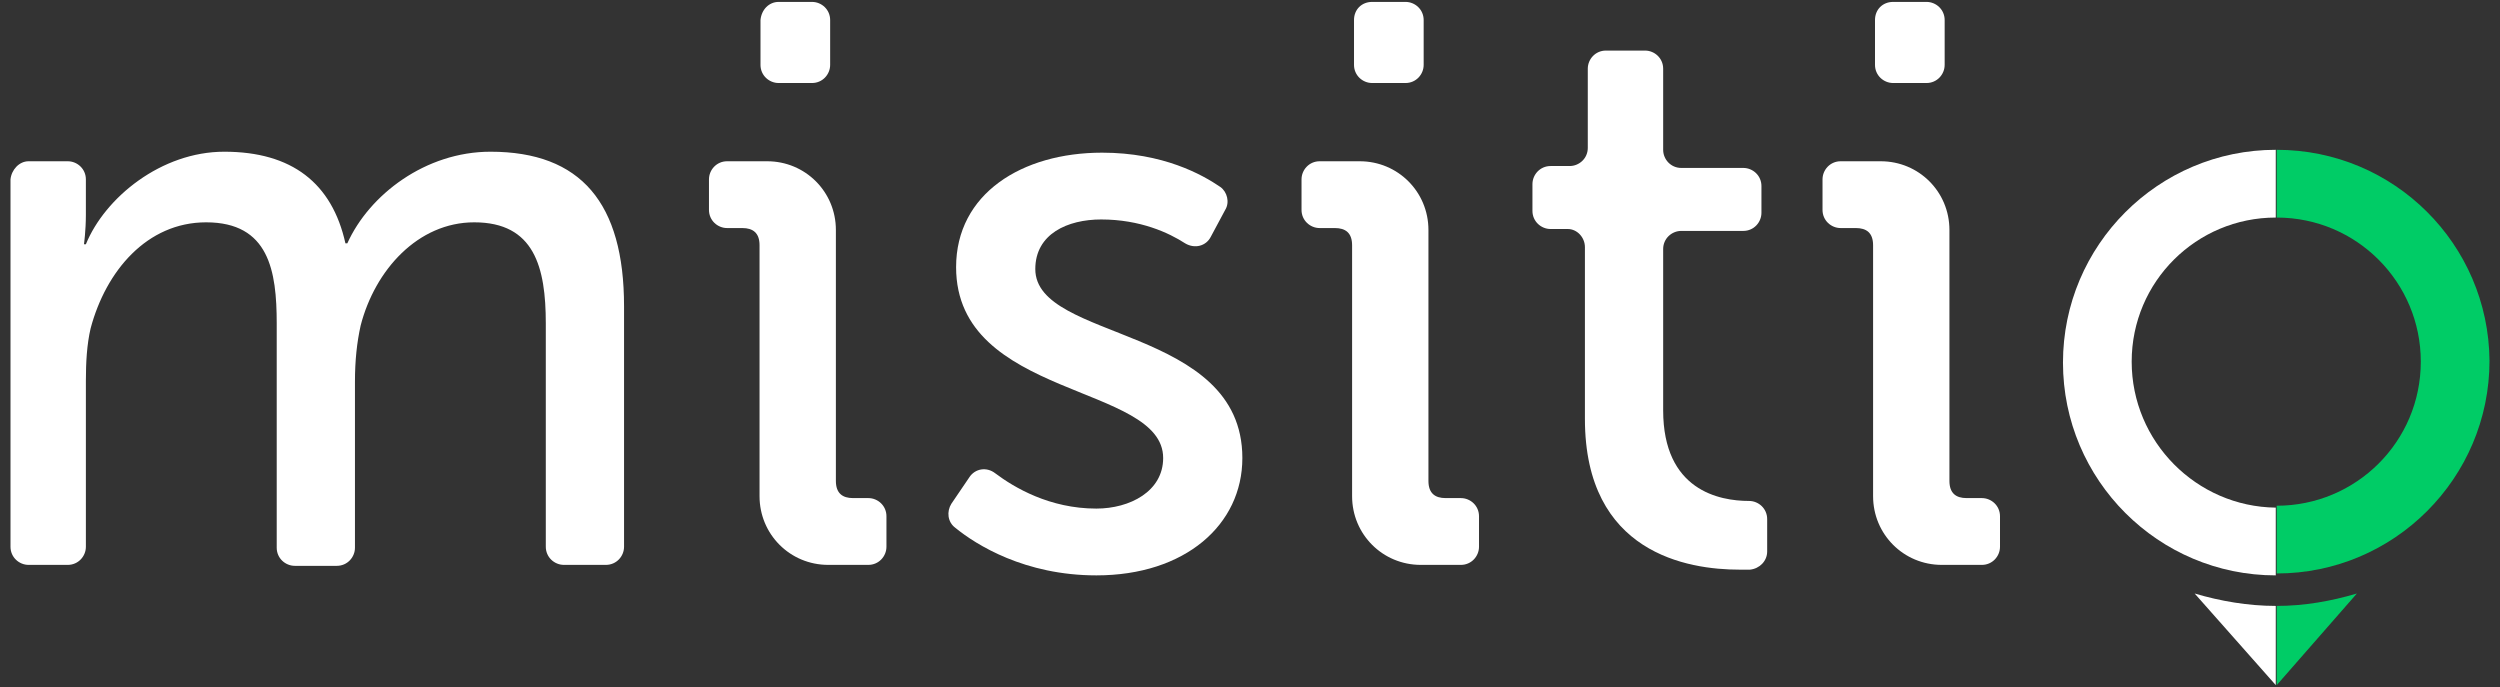 <?xml version="1.0" encoding="utf-8"?>
<!-- Generator: Adobe Illustrator 18.0.0, SVG Export Plug-In . SVG Version: 6.00 Build 0)  -->
<!DOCTYPE svg PUBLIC "-//W3C//DTD SVG 1.1//EN" "http://www.w3.org/Graphics/SVG/1.1/DTD/svg11.dtd">
<svg version="1.1" id="Capa_1" xmlns:x="http://ns.adobe.com/Extensibility/1.0/" xmlns:i="http://ns.adobe.com/AdobeIllustrator/10.0/" xmlns:graph="http://ns.adobe.com/Graphs/1.0/"
	 xmlns="http://www.w3.org/2000/svg" xmlns:xlink="http://www.w3.org/1999/xlink" x="0px" y="0px" viewBox="0 0 262 72"
	 enable-background="new 0 0 262 72" xml:space="preserve">
<rect x="0" y="0" width="262" height="72" fill="#333333" stroke="none"/>
<g>
	<g>
		<path fill="#FFFFFF" d="M3,16.9h4.1c1,0,1.9,0.8,1.9,1.9v3.7c0,1.7-0.2,3.1-0.2,3.1H9c2-4.9,7.9-9.7,14.5-9.7
			c7.1,0,11.3,3.3,12.7,9.6h0.2c2.3-5.1,8.2-9.6,15-9.6c9.5,0,14,5.4,14,16.2v25.2c0,1-0.8,1.9-1.9,1.9h-4.4c-1,0-1.9-0.8-1.9-1.9
			V33.9c0-5.9-1.2-10.6-7.5-10.6c-5.9,0-10.4,5-11.9,10.8c-0.4,1.8-0.6,3.7-0.6,5.9v17.4c0,1-0.8,1.9-1.9,1.9h-4.4
			c-1,0-1.9-0.8-1.9-1.9V33.9c0-5.5-0.8-10.6-7.4-10.6c-6.2,0-10.5,5.1-12.1,11.1c-0.4,1.7-0.5,3.6-0.5,5.5v17.4
			c0,1-0.8,1.9-1.9,1.9H3c-1,0-1.9-0.8-1.9-1.9V18.8C1.2,17.8,2,16.9,3,16.9z"/>
		<path fill="#FFFFFF" d="M79.6,25.7c0-1.3-0.7-1.8-1.8-1.8h-1.6c-1,0-1.9-0.8-1.9-1.9v-3.2c0-1,0.8-1.9,1.9-1.9h4.2
			c4,0,7.2,3.2,7.2,7.2v26.3c0,1.3,0.7,1.8,1.8,1.8H91c1,0,1.9,0.8,1.9,1.9v3.2c0,1-0.8,1.9-1.9,1.9h-4.2c-4,0-7.2-3.2-7.2-7.2V25.7
			z M81.6,0.2h3.5c1,0,1.9,0.8,1.9,1.9v4.7c0,1-0.8,1.9-1.9,1.9h-3.5c-1,0-1.9-0.8-1.9-1.9V2.1C79.8,1,80.6,0.2,81.6,0.2z"/>
		<path fill="#FFFFFF" d="M101.6,50c0.6-0.9,1.8-1.1,2.7-0.4c2,1.5,5.7,3.7,10.6,3.7c3.5,0,7-1.8,7-5.3c0-7.8-21.7-6.2-21.7-20
			c0-7.7,6.9-12,15.3-12c6.4,0,10.5,2.3,12.4,3.6c0.7,0.5,1,1.6,0.5,2.4l-1.5,2.8c-0.5,1-1.7,1.3-2.7,0.7c-1.7-1.1-4.7-2.5-8.8-2.5
			c-3.5,0-6.9,1.5-6.9,5.2c0,7.6,21.7,5.9,21.7,19.8c0,7-6,12.3-15.3,12.3c-7.5,0-12.6-3.2-14.8-5c-0.8-0.6-0.9-1.7-0.4-2.5
			L101.6,50z"/>
		<path fill="#FFFFFF" d="M141.7,25.7c0-1.3-0.7-1.8-1.8-1.8h-1.6c-1,0-1.9-0.8-1.9-1.9v-3.2c0-1,0.8-1.9,1.9-1.9h4.2
			c4,0,7.2,3.2,7.2,7.2v26.3c0,1.3,0.7,1.8,1.8,1.8h1.6c1,0,1.9,0.8,1.9,1.9v3.2c0,1-0.8,1.9-1.9,1.9h-4.2c-4,0-7.2-3.2-7.2-7.2
			V25.7z M143.8,0.2h3.5c1,0,1.9,0.8,1.9,1.9v4.7c0,1-0.8,1.9-1.9,1.9h-3.5c-1,0-1.9-0.8-1.9-1.9V2.1C141.9,1,142.7,0.2,143.8,0.2z"
			/>
		<path fill="#FFFFFF" d="M164.3,24h-1.8c-1,0-1.9-0.8-1.9-1.9v-2.8c0-1,0.8-1.9,1.9-1.9h2c1,0,1.9-0.8,1.9-1.9V7.2
			c0-1,0.8-1.9,1.9-1.9h4.1c1,0,1.9,0.8,1.9,1.9v8.5c0,1,0.8,1.9,1.9,1.9h6.5c1,0,1.9,0.8,1.9,1.9v2.8c0,1-0.8,1.9-1.9,1.9h-6.5
			c-1,0-1.9,0.8-1.9,1.9v16.9c0,8.4,5.9,9.5,9,9.5c0,0,0,0,0,0c1,0,1.9,0.8,1.9,1.9v3.4c0,1-0.8,1.8-1.8,1.9c-0.3,0-0.7,0-1.1,0
			c-5.4,0-16.2-1.7-16.2-15.8V25.9C166.1,24.9,165.3,24,164.3,24z"/>
		<path fill="#FFFFFF" d="M196.3,25.7c0-1.3-0.7-1.8-1.8-1.8h-1.6c-1,0-1.9-0.8-1.9-1.9v-3.2c0-1,0.8-1.9,1.9-1.9h4.2
			c4,0,7.2,3.2,7.2,7.2v26.3c0,1.3,0.7,1.8,1.8,1.8h1.6c1,0,1.9,0.8,1.9,1.9v3.2c0,1-0.8,1.9-1.9,1.9h-4.2c-4,0-7.2-3.2-7.2-7.2
			V25.7z M198.4,0.2h3.5c1,0,1.9,0.8,1.9,1.9v4.7c0,1-0.8,1.9-1.9,1.9h-3.5c-1,0-1.9-0.8-1.9-1.9V2.1C196.5,1,197.3,0.2,198.4,0.2z"
			/>
	</g>
	<g>
		<path fill="#FFFFFF" d="M238.5,71.8v-8.3c-2.9,0-5.8-0.5-8.5-1.3L238.5,71.8z"/>
	</g>
	<path fill="#FFFFFF" d="M223.4,37.9c0-8.4,6.8-15.1,15.1-15.1v-7.1c-12.3,0-22.3,10-22.3,22.3c0,12.3,10,22.3,22.3,22.3v-7.1
		C230.2,53.1,223.4,46.3,223.4,37.9z"/>
	<g>
		<g>
			<path fill="#00CC66" d="M238.6,63.5c2.9,0,5.7-0.5,8.4-1.3l-8.4,9.6L238.6,63.5C238.5,63.5,238.5,63.5,238.6,63.5z M238.6,15.7
				v7.1c8.4,0,15.1,6.8,15.1,15.1c0,8.4-6.8,15.1-15.1,15.1v7.1c12.3,0,22.3-10,22.3-22.3C260.8,25.6,250.9,15.7,238.6,15.7z"/>
		</g>
	</g>
</g>
</svg>
